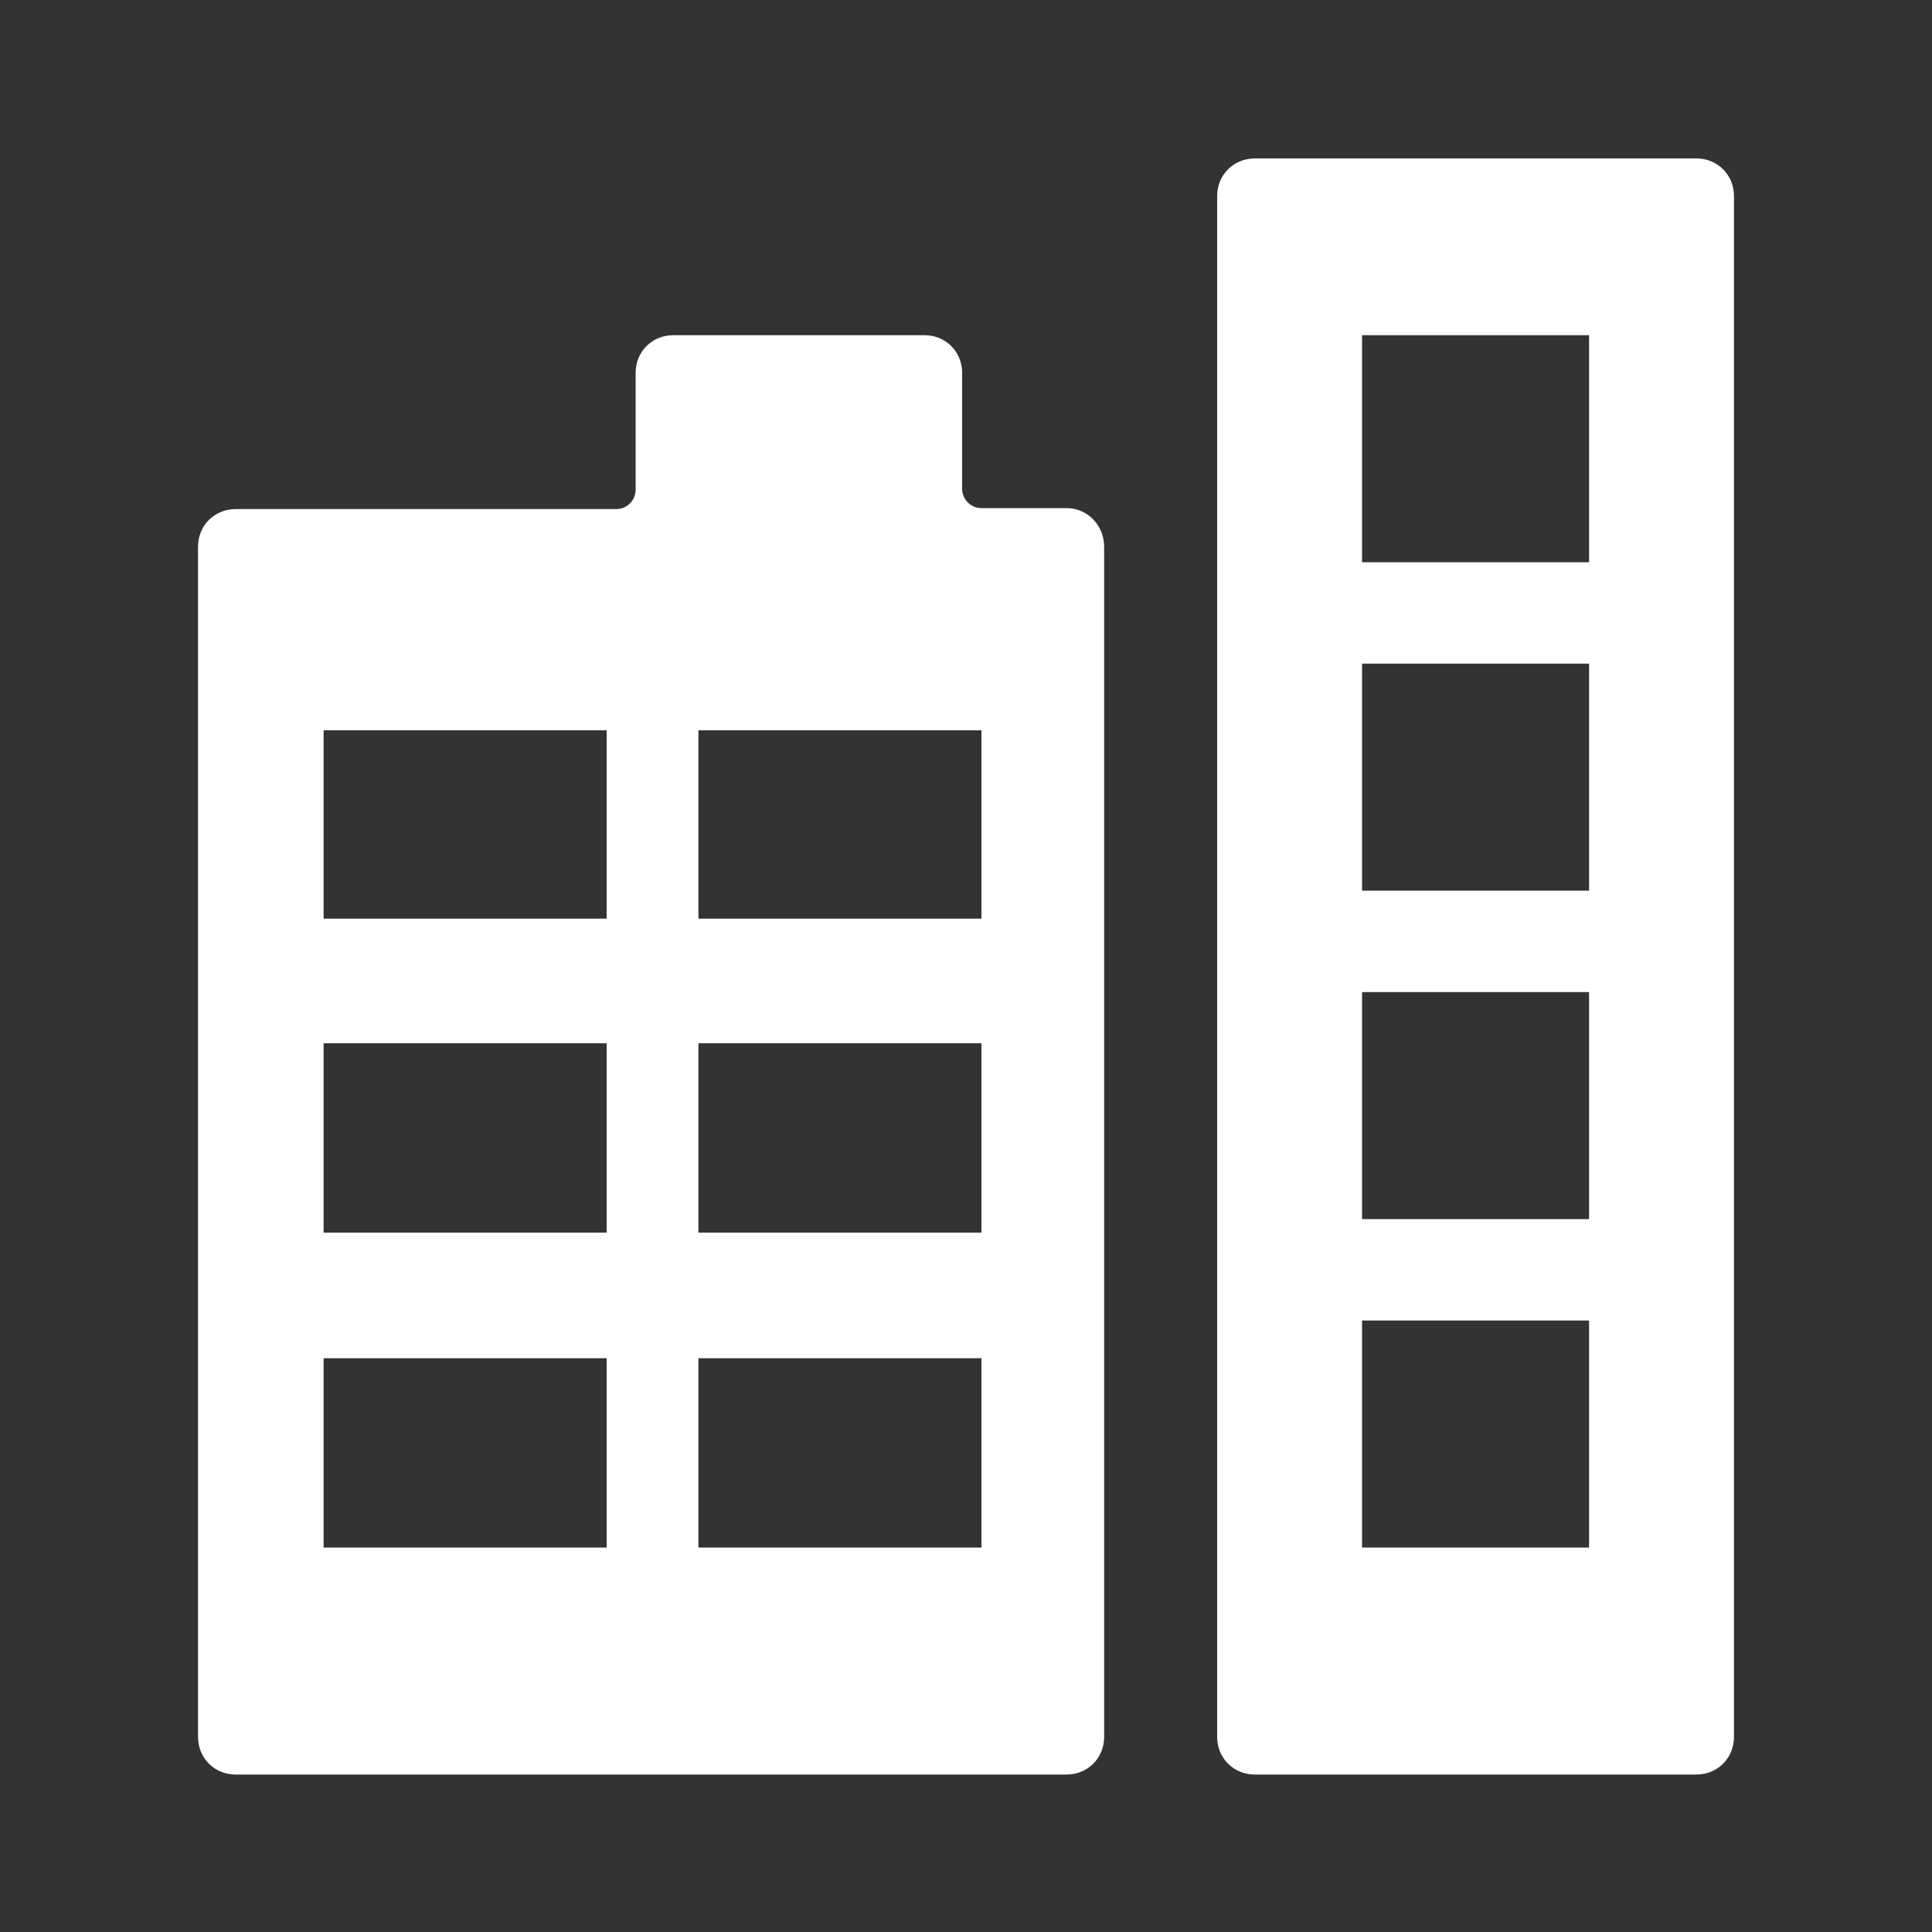 <?xml version="1.0" encoding="utf-8"?>
<!-- Generator: Adobe Illustrator 19.0.0, SVG Export Plug-In . SVG Version: 6.00 Build 0)  -->
<svg version="1.1" id="图层_1" xmlns="http://www.w3.org/2000/svg" xmlns:xlink="http://www.w3.org/1999/xlink" x="0px" y="0px"
	 viewBox="0 0 200 200" style="enable-background:new 0 0 200 200;" xml:space="preserve">
<rect x="0" y="0" width="200" height="200" fill="#333333" stroke="none"/>
<style type="text/css">
	.st0{fill:#FFFFFF;}
</style>
<g id="XMLID_722_">
	<path id="XMLID_526_" class="st0" d="M175.6,16.4h-45.7c-2.2,0-3.9,1.7-3.9,3.9v159.5c0,2.2,1.7,3.9,3.9,3.9h45.7
		c2.2,0,3.9-1.7,3.9-3.9V20.3C179.5,18.1,177.8,16.4,175.6,16.4z M164.5,160.2H141v-23.5h23.5V160.2z M164.5,126.2H141v-23.5h23.5
		V126.2z M164.5,92.2H141V68.7h23.5V92.2z M164.5,58.2H141V34.7h23.5V58.2z"/>
	<path id="XMLID_519_" class="st0" d="M110.4,52.6h-8.8c-1.1,0-2-0.9-2-2v-12c0-2.2-1.7-3.9-3.9-3.9h-26c-2.2,0-3.9,1.7-3.9,3.9
		v12.1c0,1.1-0.9,2-2,2H24.4c-2.2,0-3.9,1.7-3.9,3.9v123.2c0,2.2,1.7,3.9,3.9,3.9h86c2.2,0,3.9-1.7,3.9-3.9V56.6
		C114.3,54.4,112.6,52.6,110.4,52.6z M62.8,160.2H33.5v-19.6h29.3V160.2z M62.8,127.6H33.5V108h29.3V127.6z M62.8,95.1H33.5V75.6
		h29.3V95.1z M101.6,160.2H72.3v-19.6h29.3C101.6,140.6,101.6,160.2,101.6,160.2z M101.6,127.6H72.3V108h29.3
		C101.6,108,101.6,127.6,101.6,127.6z M101.6,95.1H72.3V75.6h29.3C101.6,75.6,101.6,95.1,101.6,95.1z"/>
</g>
</svg>

